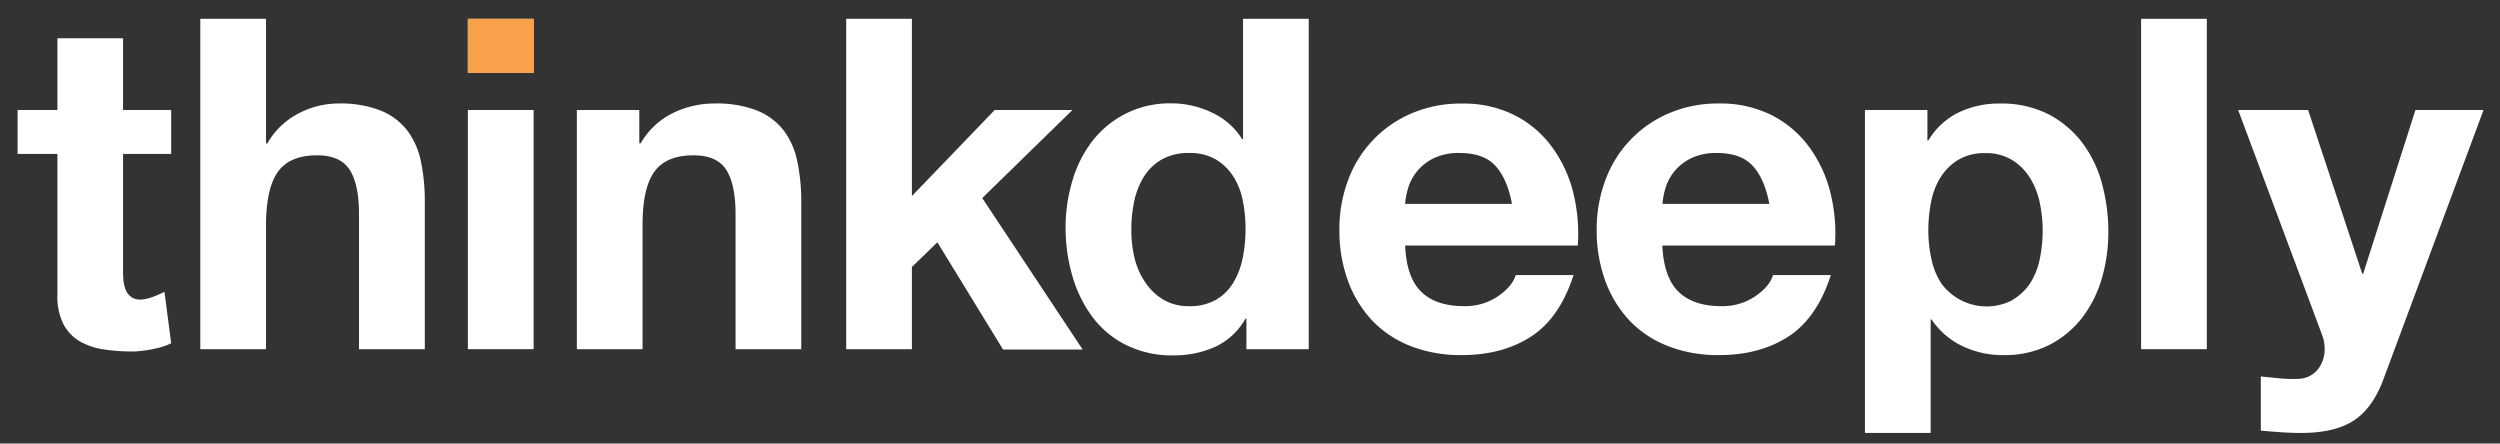 <svg id="Layer_1" data-name="Layer 1" xmlns="http://www.w3.org/2000/svg" viewBox="0 0 709.67 125.9"><rect x="0" y="0" width="709.67" height="125.9" fill="#333333" stroke="none"/><defs><style>.cls-1{fill:#fff;}.cls-2{fill:#f8a14a;}</style></defs><title>Artboard 1</title><path class="cls-1" d="M48.59,31.22V43.7H34.93V77.32c0,3.15.58,5.2,1.57,6.3,2,2.23,5.07,1.74,10.18-.78l1.91,14.58c-2.85,1.6-8.83,2.36-10.91,2.36a54.82,54.82,0,0,1-8.2-.59,19.2,19.2,0,0,1-6.83-2.3A12.22,12.22,0,0,1,18,92a17.33,17.33,0,0,1-1.7-8.27V43.7H5V31.22h11.3V10.86H34.93V31.22Z"/><path class="cls-1" d="M75.51,5.34V40.68h.39A21.68,21.68,0,0,1,85,32.07a24.47,24.47,0,0,1,10.77-2.69,31.63,31.63,0,0,1,12.28,2,18.24,18.24,0,0,1,7.55,5.64,22,22,0,0,1,3.88,8.8,55.07,55.07,0,0,1,1.11,11.5V99.12H101.91V60.77q0-8.4-2.63-12.54T90,44.09q-7.62,0-11,4.53T75.51,63.53V99.12H56.86V5.34Z"/><path class="cls-1" d="M132.81,20.71V5.34h18.66V20.71Zm18.66,10.51v67.9H132.81V31.22Z"/><path class="cls-1" d="M181.48,31.22v9.46h.39a21.45,21.45,0,0,1,9.19-8.61,26.68,26.68,0,0,1,11.56-2.69,31.6,31.6,0,0,1,12.28,2,18.21,18.21,0,0,1,7.56,5.64,22,22,0,0,1,3.87,8.8,55,55,0,0,1,1.12,11.5V99.12H208.8V60.77q0-8.4-2.63-12.54t-9.33-4.14q-7.62,0-11,4.53T182.4,63.53V99.12H163.75V31.22Z"/><path class="cls-1" d="M258.86,5.34V55.65l23.51-24.43h22.07l-25.61,25,28.5,43H284.74L266.09,68.78l-7.23,7V99.12H240.21V5.34Z"/><path class="cls-1" d="M352.77,56.9a19.57,19.57,0,0,0-2.69-6.83,15.18,15.18,0,0,0-4.93-4.8,14.46,14.46,0,0,0-7.61-1.84,15.2,15.2,0,0,0-7.75,1.84,14.64,14.64,0,0,0-5.06,4.86A21.6,21.6,0,0,0,322,57a37.34,37.34,0,0,0-.85,8.08A34.25,34.25,0,0,0,322,73,21.35,21.35,0,0,0,325,80a16.28,16.28,0,0,0,5.13,5,13.83,13.83,0,0,0,7.42,1.91,14.76,14.76,0,0,0,7.68-1.84,14,14,0,0,0,4.93-4.93,22,22,0,0,0,2.62-7,41.11,41.11,0,0,0,.79-8.15A40,40,0,0,0,352.77,56.9Zm.79,33.55a19.27,19.27,0,0,1-8.6,8,28.62,28.62,0,0,1-12,2.43,29,29,0,0,1-13.4-3,26.88,26.88,0,0,1-9.52-8,36.23,36.23,0,0,1-5.65-11.62,48.78,48.78,0,0,1-1.9-13.66,45.85,45.85,0,0,1,1.9-13.2A34.2,34.2,0,0,1,310,40.15a28.23,28.23,0,0,1,9.39-7.81,27.83,27.83,0,0,1,13.14-3A26.7,26.7,0,0,1,344,31.94a20.09,20.09,0,0,1,8.6,7.55h.26V5.34h18.65V99.12H353.82V90.45Z"/><path class="cls-1" d="M424.54,47.11q-3.35-3.68-10.18-3.68a16.3,16.3,0,0,0-7.42,1.51,14.15,14.15,0,0,0-4.73,3.75,13.7,13.7,0,0,0-2.5,4.73,21.59,21.59,0,0,0-.85,4.46H429.2Q427.88,50.79,424.54,47.11ZM403.46,82.84q4.2,4.06,12.08,4.07a16.58,16.58,0,0,0,9.72-2.83c2.71-1.88,4.38-3.87,5-6h16.42q-3.94,12.21-12.08,17.47t-19.71,5.25a38.69,38.69,0,0,1-14.44-2.56A30.16,30.16,0,0,1,389.53,91a32.89,32.89,0,0,1-6.89-11.3,41.28,41.28,0,0,1-2.43-14.44,39.5,39.5,0,0,1,2.5-14.19,32.82,32.82,0,0,1,18.05-18.91,35.18,35.18,0,0,1,14.12-2.76A32.34,32.34,0,0,1,430,32.73a30.08,30.08,0,0,1,10.57,9,36.93,36.93,0,0,1,6,12.87,48.09,48.09,0,0,1,1.31,15.1h-49Q399.25,78.76,403.46,82.84Z"/><path class="cls-1" d="M497.58,47.11q-3.36-3.68-10.18-3.68A16.3,16.3,0,0,0,480,44.94a14.15,14.15,0,0,0-4.73,3.75,13.7,13.7,0,0,0-2.5,4.73,21.59,21.59,0,0,0-.85,4.46h30.34Q500.92,50.79,497.58,47.11ZM476.5,82.84q4.2,4.06,12.08,4.07a16.6,16.6,0,0,0,9.72-2.83c2.71-1.88,4.38-3.87,5-6h16.42q-3.94,12.21-12.08,17.47t-19.71,5.25a38.66,38.66,0,0,1-14.44-2.56A30.08,30.08,0,0,1,462.57,91a32.89,32.89,0,0,1-6.89-11.3,41.28,41.28,0,0,1-2.43-14.44,39.71,39.71,0,0,1,2.49-14.19A32.88,32.88,0,0,1,473.8,32.14a35.18,35.18,0,0,1,14.12-2.76A32.34,32.34,0,0,1,503,32.73a30.08,30.08,0,0,1,10.57,9,36.93,36.93,0,0,1,6,12.87,48.09,48.09,0,0,1,1.31,15.1h-49Q472.29,78.76,476.5,82.84Z"/><path class="cls-1" d="M571.37,85.07a15.05,15.05,0,0,0,5-4.79,20,20,0,0,0,2.69-6.9,41.2,41.2,0,0,0,.79-8,37.57,37.57,0,0,0-.86-8,21.43,21.43,0,0,0-2.82-7,15.66,15.66,0,0,0-5.06-5,14.11,14.11,0,0,0-7.55-1.91,14.34,14.34,0,0,0-7.68,1.91,15.24,15.24,0,0,0-5,4.92,20.64,20.64,0,0,0-2.7,7,42,42,0,0,0-.79,8.15,37.71,37.71,0,0,0,.86,8,20.71,20.71,0,0,0,2.76,6.9,15.92,15.92,0,0,0,20.36,4.79ZM547.13,31.22v8.67h.26a20.51,20.51,0,0,1,8.67-8,26.51,26.51,0,0,1,11.56-2.5,29.45,29.45,0,0,1,13.79,3,28.66,28.66,0,0,1,9.59,8A34,34,0,0,1,596.65,52a51.84,51.84,0,0,1,1.84,13.85A46.92,46.92,0,0,1,596.65,79a33.63,33.63,0,0,1-5.58,11.16,27.66,27.66,0,0,1-9.33,7.75,28,28,0,0,1-13.07,2.89,26.38,26.38,0,0,1-11.62-2.56,22,22,0,0,1-8.74-7.55h-.26V122.9H529.4V31.22Z"/><path class="cls-1" d="M626.44,5.34V99.12H607.79V5.34Z"/><path class="cls-1" d="M668.2,119.35q-5.38,3.54-15,3.55c-1.93,0-3.83-.07-5.71-.2s-3.79-.29-5.72-.46V106.87l5.39.53a39.15,39.15,0,0,0,5.52.13,7.27,7.27,0,0,0,5.45-2.89,9.31,9.31,0,0,0,1.77-5.52,11.13,11.13,0,0,0-.79-4.2l-23.77-63.7H655.2l15.37,46.49h.26l14.84-46.49H705l-28.37,76.31Q673.58,115.81,668.2,119.35Z"/><path class="cls-2" d="M132.81,20.71V5.34h18.66V20.71Z"/></svg>